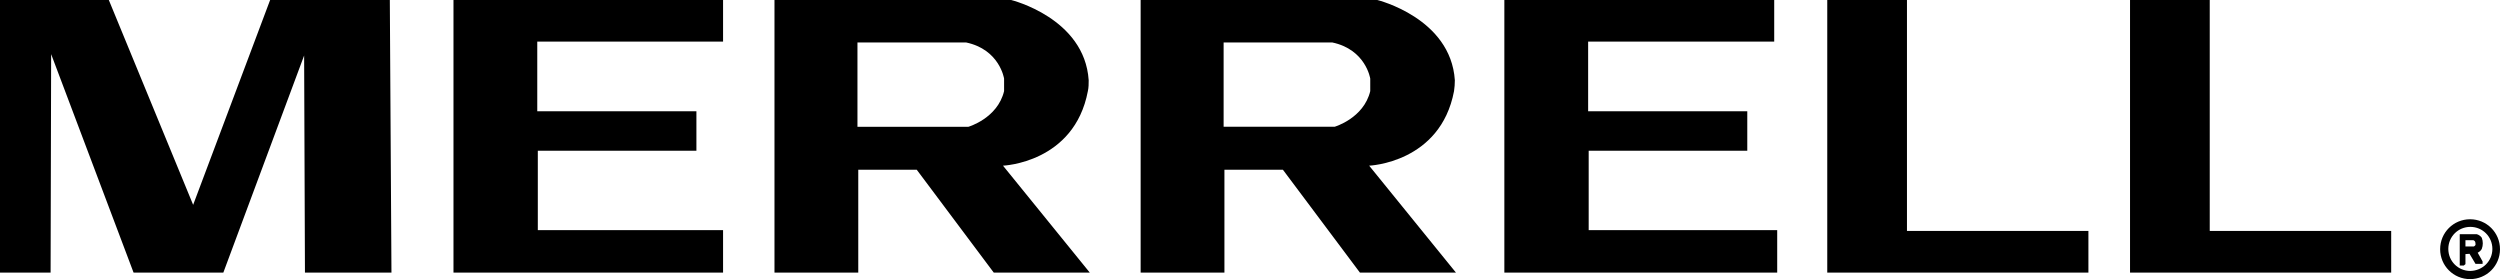 <svg version="1.1" id="Слой_1" xmlns="http://www.w3.org/2000/svg" x="0" y="0" viewBox="0 0 919 102.6" xml:space="preserve"><style/><g id="Слой_2_1_"><path class="st0" d="M0 100.2V0h40l31 75.3L99.3 0h44l.6 100.2h-31.8l-.3-79.8-29.7 79.8h-33L18.8 19.9l-.2 80.3zm166.7 0V0h99.1v15.3h-68.3v25.6H256v14.5h-58.3v29.2h68.1v15.6zm386.3 0V0h99.2v15.3h-68.4v25.6h58.5v14.5H584v29.2h69.3v15.6zM671.7 0v100.2h96V84.9H701V0zM783 0v100.2h96V84.9h-66.7V0zm129.3 91.5c.5-1.3.5-2.8 0-4.1-.4-.6-1.1-1.1-1.8-1.3h-6.3v11.5h1.5l.6-.5v-3.7l1.5-.1L910 97h2.6v-.9l-1.8-3.2c.6-.3 1.2-.8 1.5-1.4zm-2.9-.9h-3.1v-2.3h2.8c.1 0 .2 0 .3.1.4.2.6.5.6 1.4.1.2-.2.6-.6.8z"/><path class="st0" d="M908 80.6c-6.1 0-11 4.9-11 11s4.9 11 11 11 11-4.9 11-11-4.9-11-11-11zm.1 19c-4.5 0-8.1-3.6-8.1-8.1s3.6-8.1 8.1-8.1 8.1 3.6 8.1 8.1-3.6 8-8.1 8.1zM503.3 60.9s26.2-1 31.2-27.4c.2-1.3.3-2.7.3-4C533.3 6.6 506.3 0 506.3 0h-87v100.2h30.8V62.4h21.5l28.3 37.8h35.3l-31.9-39.3zm-12.7-14.3h-40.8v-31h39.9c12.4 2.6 14 13.3 14 13.3v4.6c-2.4 10-13.1 13.1-13.1 13.1zM368.7 60.9s26.2-1 31.2-27.4c.3-1.3.3-2.7.3-4C398.7 6.6 371.7 0 371.7 0h-87v100.2h30.8V62.4H337l28.3 37.8h35.3l-31.9-39.3zM356 46.6h-40.8v-31h39.9c12.4 2.6 14 13.3 14 13.3v4.6c-2.4 10-13.1 13.1-13.1 13.1z"/></g></svg>